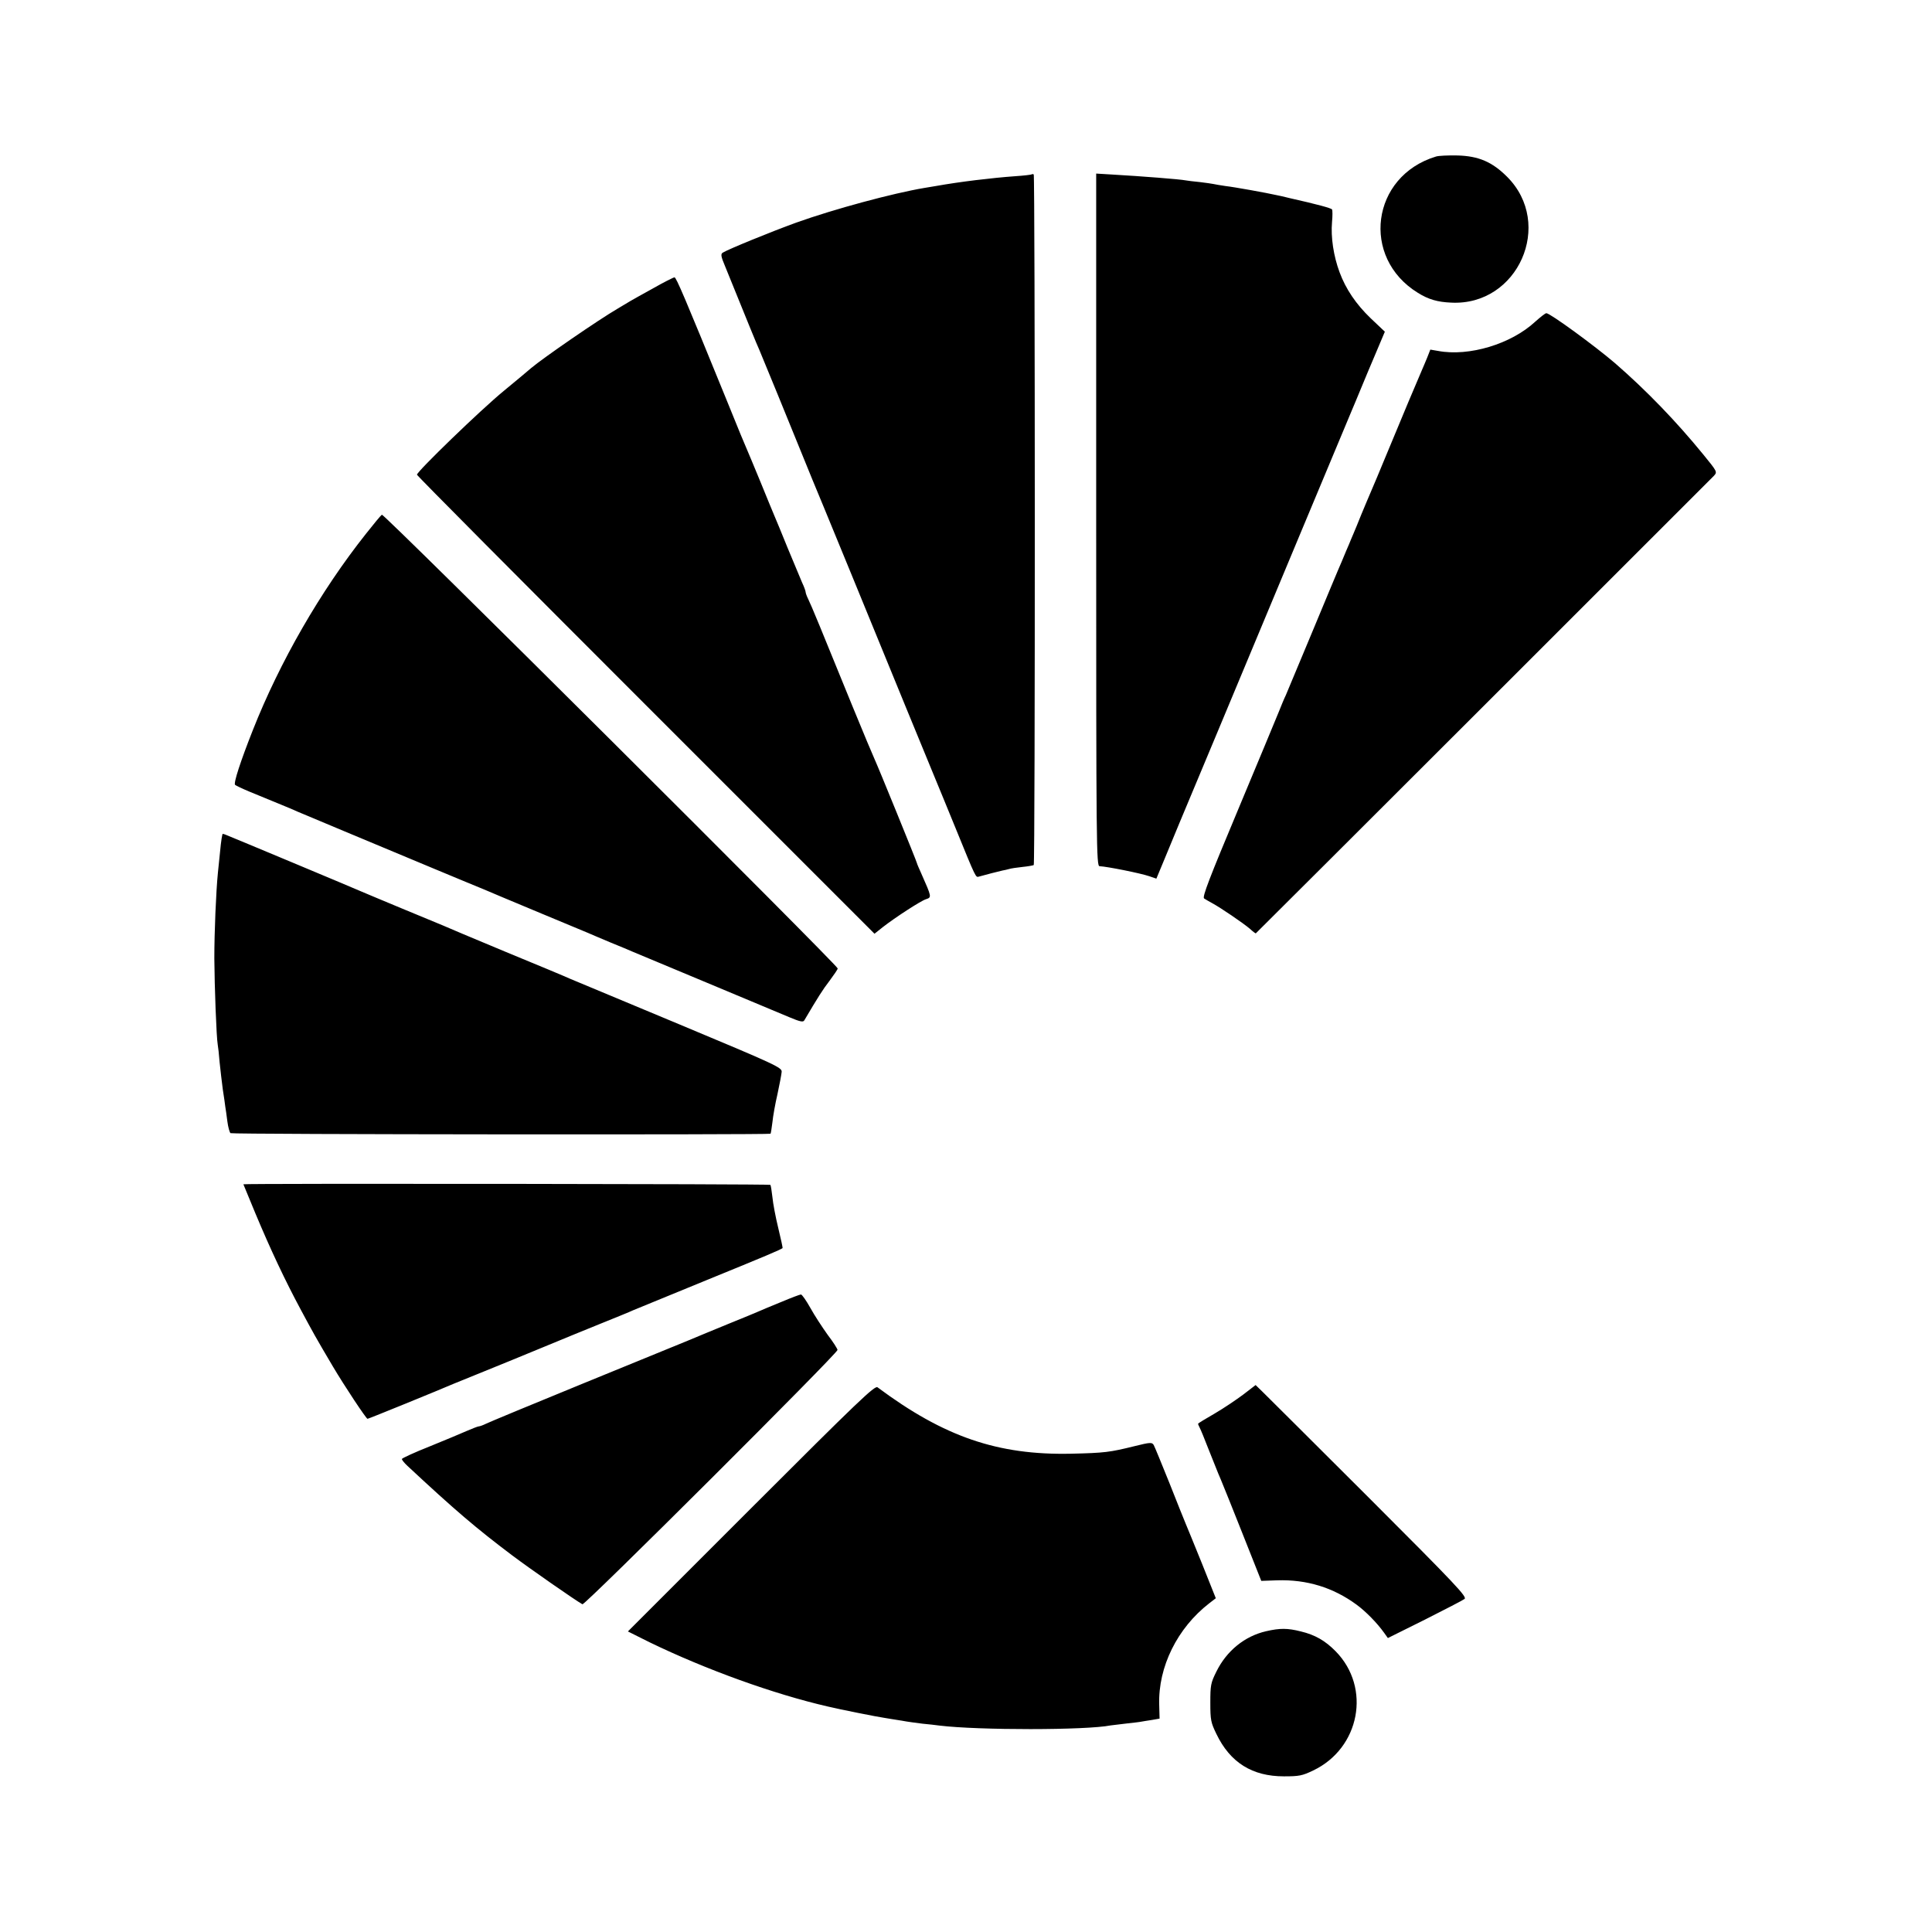 <svg version="1" xmlns="http://www.w3.org/2000/svg" width="1365.333" height="1365.333" viewBox="0 0 1024 1024"><path d="M761 83c-34.2 10.4-39.9 53.5-9.5 72.2 5.6 3.5 10.4 4.9 17.7 5.2 35.4 1.8 54.6-41.7 29.6-66.7-7.9-7.9-15.1-11-26.3-11.3-4.9-.1-10.1.1-11.5.6zM546.9 92.4c-.2.2-4.2.7-8.9 1-12.4.9-29.1 2.9-42 5.2-1.4.2-4.1.7-6 1-16.7 2.8-47.9 11.2-68 18.4-13.5 4.9-36 14.1-38.9 15.9-1.2.7-1 2 1.2 7.2 12.6 31.1 16.8 41.4 18.1 44.2 1.2 2.8 15.7 38.1 28.3 69.2 2.5 6 5.1 12.3 5.8 14 1.2 2.9 22.4 54.4 44.1 107.5 5.8 14 12.3 29.8 14.4 35 2.2 5.2 7.3 17.8 11.5 28 11 27 10.6 26.1 12.4 25.6 3.1-.9 10.6-2.8 12.4-3.2 1-.2 2.6-.5 3.5-.8.9-.3 4.1-.8 7.1-1.1 3-.3 5.7-.8 6-1 .8-.4.7-365.2 0-366-.3-.3-.8-.3-1-.1zM581 275.5c0 174.1.1 183.5 1.8 183.6 4.1.2 21.6 3.7 26.3 5.3l3.8 1.3 4.2-10.1c2.3-5.6 5.9-14.2 7.9-19.1 2.1-5 11.3-27 20.5-49s28.6-68.6 43.2-103.5c14.6-34.9 27.1-64.9 27.8-66.5.7-1.7 2.9-6.8 4.8-11.5s5.6-13.4 8.1-19.3l4.6-10.9-7.5-7.1c-7.8-7.5-13.2-15.5-16.5-24.4-3.2-8.6-4.7-18.6-4-26.6.3-3.2.3-6.2 0-6.7-.5-.7-7.8-2.7-22.5-6-2.7-.7-5.9-1.4-7-1.6-4.8-1.1-22.4-4.3-27-4.8-2.7-.4-5.7-.9-6.5-1.1-.8-.2-4-.6-7.1-1-3.1-.3-6.5-.7-7.5-.9-2.9-.6-23.5-2.2-39.1-3.1L581 92v183.5zM346.2 152.8c-5.7 3.1-11.1 6.2-12 6.7-1 .6-3.9 2.3-6.7 4-10.6 6.2-39.6 26.2-46 31.6-1.1 1-7.6 6.4-14.5 12.1-12.2 10-46 42.7-46 44.4 0 .5 54.6 55.4 121.3 122.1l121.2 121.2 4.4-3.5c6.4-5 20.2-14 22.9-14.8 3.1-1 3-1.2-2.4-13.4-1.3-2.9-2.4-5.4-2.4-5.7 0-.6-20.7-51.4-22.4-55-.8-1.7-6.1-14.3-11.7-28-16.8-41.3-22-53.9-23.5-56.9-.8-1.6-1.4-3.3-1.4-3.8s-.8-2.8-1.9-5.1c-1-2.3-4.4-10.5-7.6-18.2-3.1-7.7-6.3-15.4-7-17-.7-1.7-4.1-9.8-7.4-18-3.4-8.3-6.7-16.1-7.3-17.5-2.1-4.8-2.8-6.6-11.1-27-21.8-53.5-26.3-64-27.2-64-.5 0-5.7 2.6-11.3 5.8zM813.7 170.5c-12.7 11.8-35 18.6-51.5 15.5l-4.1-.7-1.6 4.1c-.9 2.3-2.3 5.4-3 7.1-1.4 3.1-10.7 25.2-19.5 46.5-2.8 6.9-5.9 14.1-6.7 16-2.6 6.2-3.2 7.4-5.9 14-1.4 3.6-3.3 8.1-4.1 10-.8 1.9-1.9 4.4-2.3 5.5-.5 1.1-2.2 5.1-3.8 9-1.7 3.8-8.7 20.7-15.7 37.5s-13.3 31.8-14 33.5c-.8 1.6-2.5 5.7-3.8 9-1.3 3.3-11.1 26.7-21.6 51.9-15 35.8-19 46.1-17.9 46.8.7.5 2.7 1.6 4.3 2.5 4.3 2.3 16.5 10.6 20 13.6 1.6 1.5 3 2.5 3.1 2.4 1.8-1.6 241.4-241 242.8-242.5 1.9-2.1 1.8-2.2-5.7-11.4-14.2-17.4-30.1-33.9-46.7-48.3-10.6-9.1-34.4-26.5-36.4-26.5-.6 0-3.2 2.1-5.9 4.5zM202.4 272.8c-.6.4-4.4 5-8.5 10.2-24.1 30.4-45.6 67.8-59.9 104-6.6 16.7-10.3 28.1-9.4 29 .5.4 3.8 2 7.4 3.5 18.2 7.5 23.7 9.7 25.5 10.6 2.7 1.1 40.9 17.2 71.5 29.9 13.5 5.6 25.9 10.8 27.5 11.4 6.1 2.6 9.4 4 30.5 12.8 11.8 4.9 22.9 9.5 24.5 10.2 1.7.8 7.1 3 12 5.1 5 2 10.4 4.3 12 5 1.7.7 19.4 8.1 39.5 16.5s39.7 16.6 43.5 18.2c5.5 2.3 7.2 2.7 7.8 1.6 7.2-12.2 9.7-16.2 13.4-21 2.3-3.1 4.3-6 4.3-6.5 0-1.7-240.5-241.2-241.6-240.5zM117.9 442.1c-.7 3.4-.8 4.4-2.4 20.4-1 10.1-1.9 31.4-1.9 45.5.1 14.9 1.1 41.8 1.8 45.7.2 1 .7 5.2 1 9.3.4 4.1 1.2 10.6 1.7 14.5.6 3.8 1.2 7.9 1.3 9 .2 1.1.7 4.6 1.1 7.8.4 3.1 1.2 6 1.7 6.3 1 .7 285.7.9 286.2.3.2-.2.6-3 1-6.1.3-3.1 1.5-9.9 2.7-15 1.1-5.1 2.1-10.4 2.2-11.7.2-2.3-3.1-3.8-54.3-25.2-30-12.5-56.1-23.4-58-24.2-1.9-.9-17.2-7.3-34-14.2-16.8-7-31.8-13.3-33.5-14.1-1.6-.7-11.3-4.7-21.5-8.9s-19.8-8.3-21.5-9c-2.6-1.2-68.6-28.8-72.2-30.2-.7-.3-1.3-.4-1.4-.2zM129 627.7c0 .1 2.9 7.1 6.4 15.5 7.9 18.9 15.7 35.5 24.2 51.3 6.4 11.9 7.4 13.8 16.8 29.7 6.1 10.3 17.7 27.8 18.4 27.8.6 0 38.8-15.6 45.7-18.6 1.7-.7 9.1-3.7 16.5-6.7s21.4-8.7 31-12.7c9.6-4 23.6-9.7 31-12.7 7.4-3 14.9-6 16.5-6.8 1.7-.7 19.2-7.9 39-16 31.6-12.9 39.2-16.1 40.3-17 .1-.1-.9-4.9-2.3-10.6-1.4-5.7-2.8-13.1-3.1-16.4-.4-3.3-.8-6.2-1.1-6.5-.4-.5-279.3-.8-279.3-.3zM414 690.1c-5.2 2.1-10.4 4.3-11.5 4.8-1.1.5-8.3 3.5-16 6.6-7.7 3.2-17.6 7.2-22 9.1-4.4 1.8-29.6 12.1-56 22.9-26.4 10.8-49.3 20.3-50.9 21.1-1.6.8-3.3 1.4-3.8 1.4s-3.3 1.1-6.1 2.3c-2.9 1.3-11.8 5-19.9 8.3-8.1 3.2-14.8 6.3-14.8 6.7 0 .5 1.3 2.1 2.8 3.5 25.2 23.5 36.7 33.3 55.7 47.6 9.3 7 33.3 23.7 37.2 25.9 1.2.7 135.2-132.9 135.2-134.8 0-.6-2.3-4.2-5.2-8-2.8-3.9-7-10.3-9.2-14.3-2.2-3.9-4.4-7.1-5-7.1-.5 0-5.3 1.8-10.5 4zM398.1 799.4l-65.3 65.3 11.4 5.7c29.9 14.5 65.9 27.5 94.6 34.1 6.2 1.5 26.8 5.6 29.9 6 2.1.4 6.3 1 9.3 1.5 3 .6 8 1.2 11 1.6 3 .3 7.1.7 9 1 20.6 2.5 77.7 2.5 90.7-.1 1-.1 4.7-.6 8.3-1 3.6-.4 7.2-.8 8-1 .8-.1 3.3-.6 5.6-.9l4-.7-.2-7.4c-.6-20 9.6-40.6 26.5-53.7l3.5-2.7-7.3-18.3c-4.1-10.1-8-19.7-8.7-21.3-.7-1.7-4.6-11.3-8.6-21.5-4.1-10.2-7.8-19.2-8.3-20.1-.9-1.5-1.8-1.5-10.2.6-13 3.2-15.7 3.6-33.8 4-38.6.8-67.1-8.9-102.4-35.2-1.4-1.1-10.3 7.4-67 64.1zM659 739.1c-3.6 2.7-10.4 7.3-15.2 10.1-4.9 2.8-8.8 5.2-8.8 5.4 0 .3.4 1.2.9 2.2.5.9 2.6 6 4.6 11.2 2.1 5.2 4.4 11.1 5.2 13 .8 1.9 1.9 4.4 2.3 5.5.5 1.1 5.3 13.1 10.7 26.7l9.8 24.7 8.4-.3c15.7-.5 29.7 3.8 42.1 12.9 4.8 3.5 10.9 9.7 14.6 14.9l2 2.8 19.5-9.7c10.7-5.4 20.2-10.3 21.1-11 1.6-1-4.2-7.2-50.6-53.6-28.9-28.8-54.2-54.1-56.3-56.1l-3.8-3.7-6.5 5zM671 864.6c-11.3 2.6-20.9 10.4-26.3 21.4-3 6-3.2 7.3-3.2 16.5s.3 10.5 3.2 16.5c7.3 15.2 19 22.5 35.8 22.5 8 0 9.7-.3 15.5-3.1 24.8-11.8 30.9-43.9 11.9-63.2-5.5-5.6-10.9-8.7-18.4-10.5-7.1-1.8-11.1-1.8-18.5-.1z"/></svg>